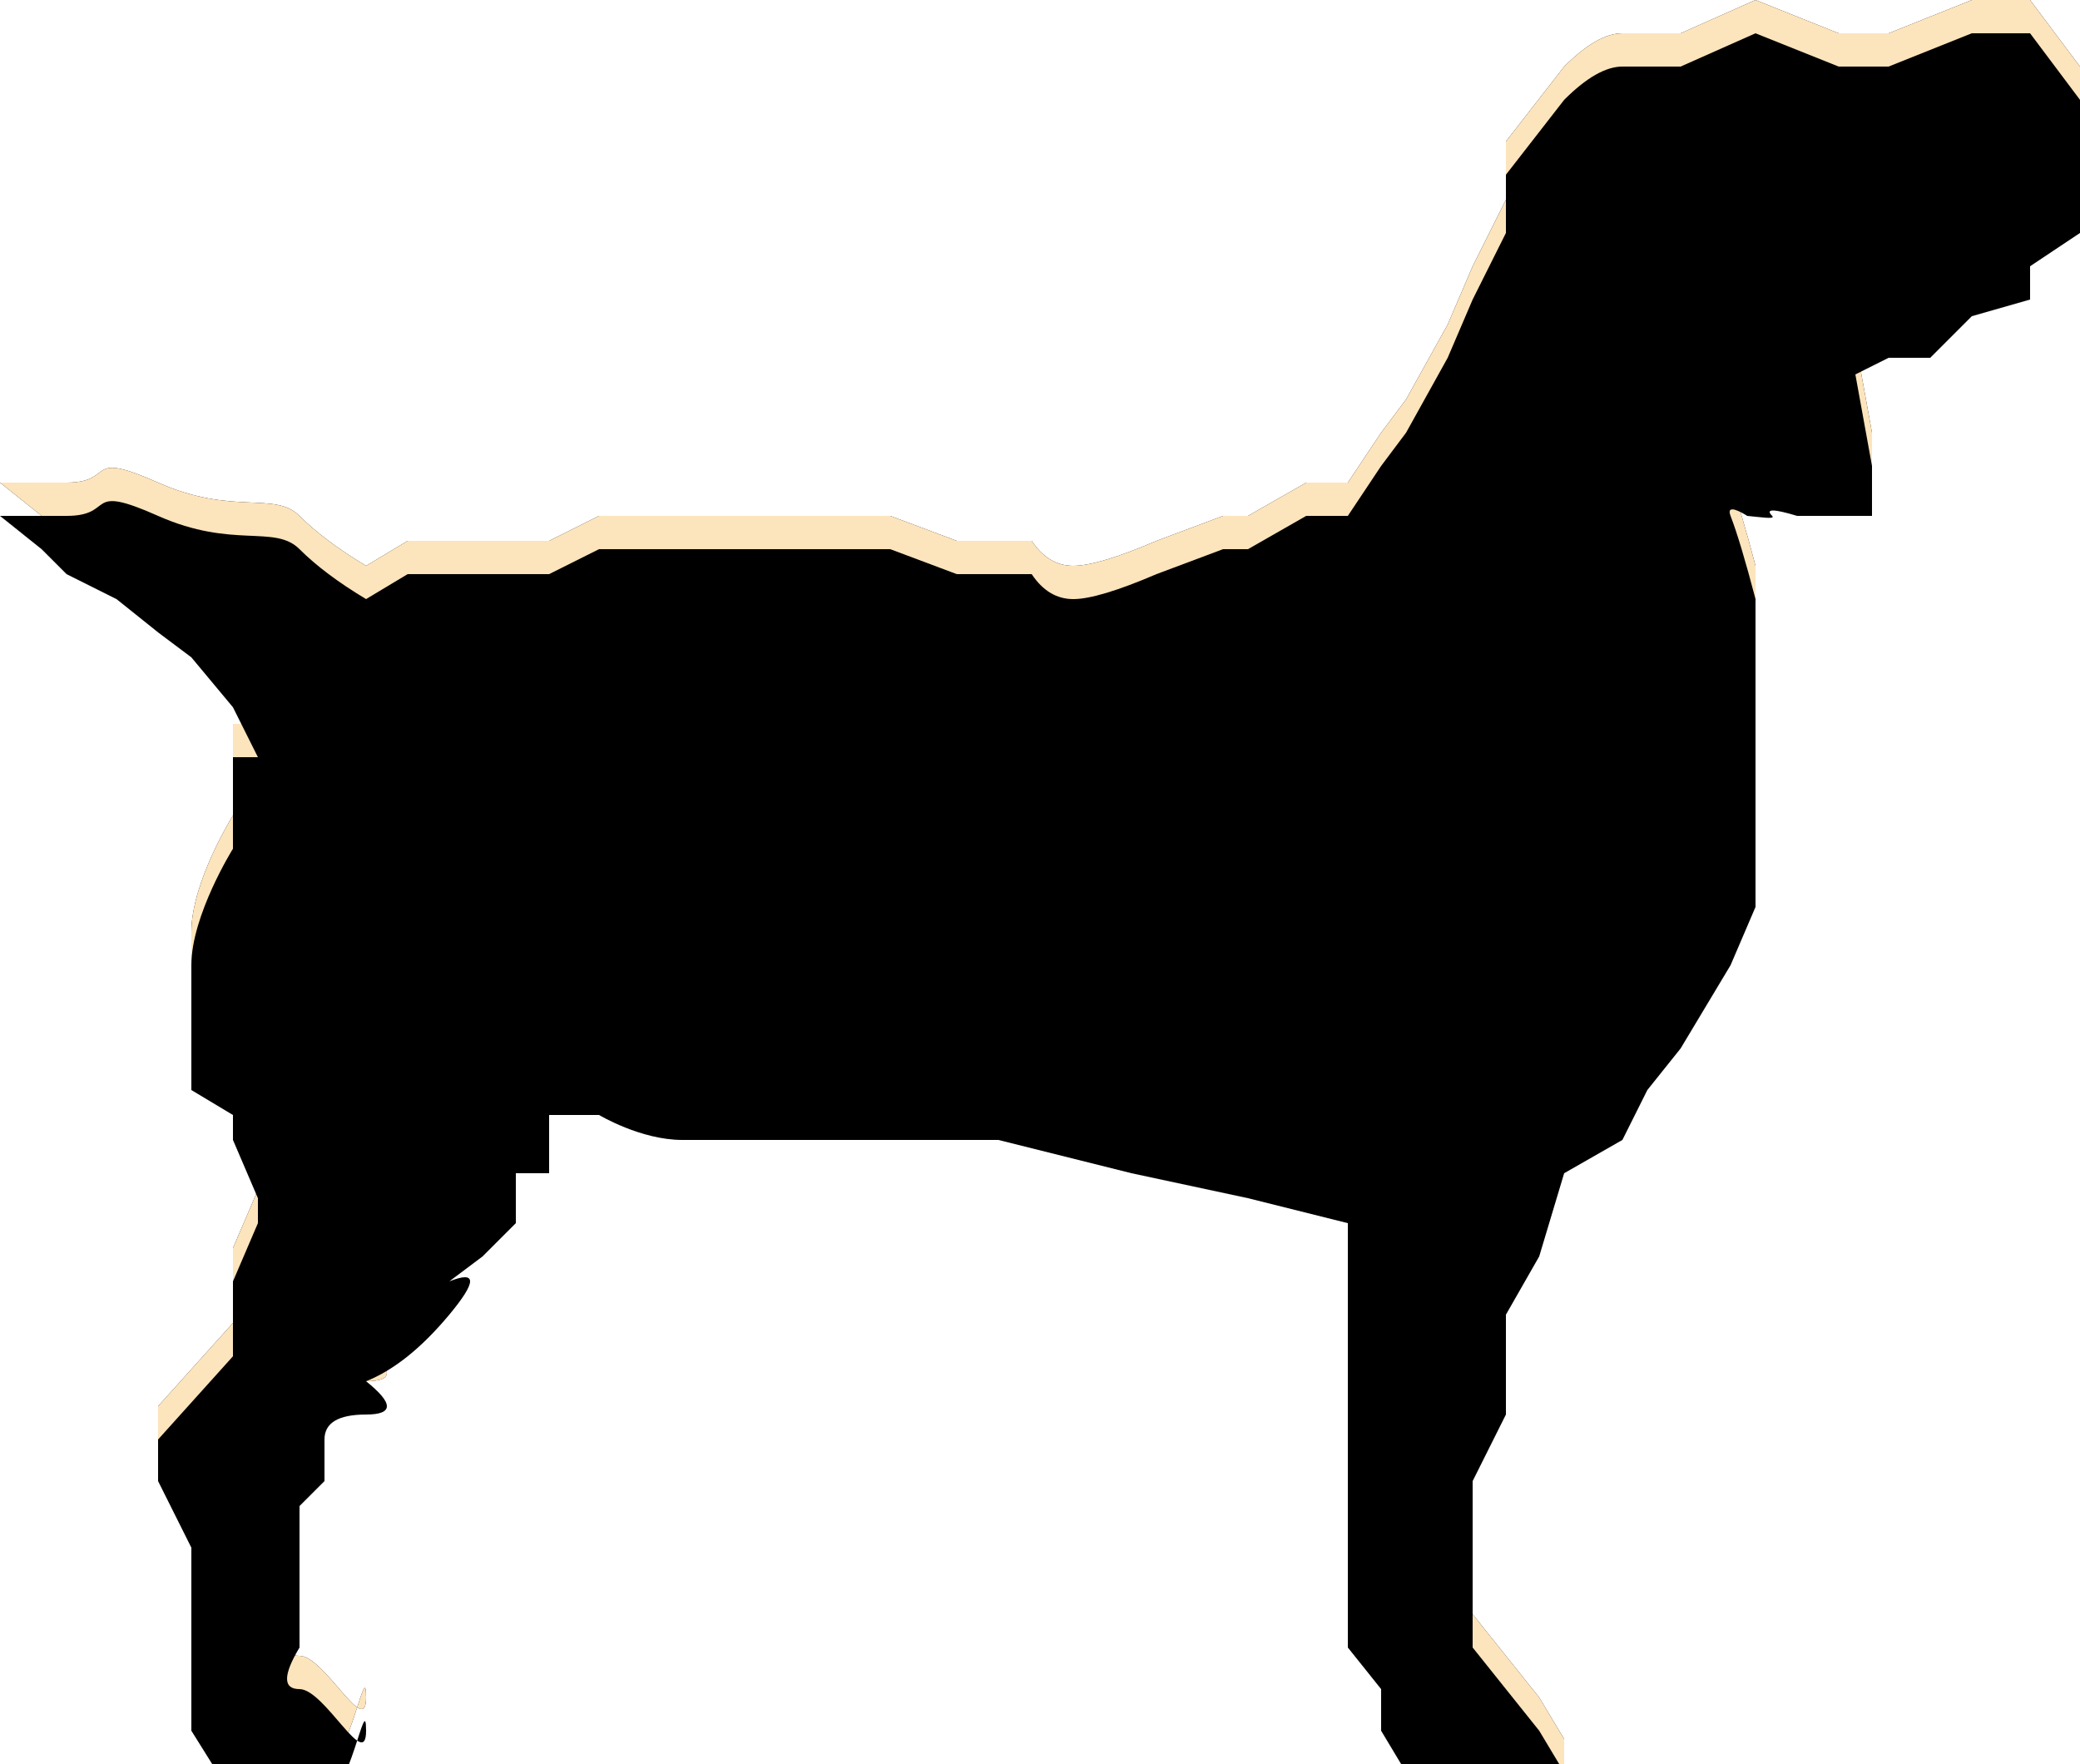 <?xml version="1.0" encoding="UTF-8"?>
<svg width="250px" height="212px" viewBox="0 0 250 212" version="1.1" xmlns="http://www.w3.org/2000/svg" xmlns:xlink="http://www.w3.org/1999/xlink">
    <!-- Generator: Sketch 51 (57462) - http://www.bohemiancoding.com/sketch -->
    <title>Path</title>
    <desc>Created with Sketch.</desc>
    <defs>
        <path d="M44,68 L49,65 L54,65 L62,65 L66,65 L72,62 L77,62 L82,62 L86,62 L95,62 L102,62 L107,62 L115,65 L124,65 C125.333,67 127,68 129,68 C131,68 134.333,67 139,65 L147,62 L150,62 L157,58 L162,58 L166,52 L169,48 L174,39 L177,32 L181,24 L181,17 L188,8 C190.667,5.333 193,4 195,4 C198,4 202,4 202,4 C202,4 205,2.667 211,0 L221,4 L227,4 L237,0 L244,0 L250,8 L250,17 L250,24 L244,28 L244,32 L237,34 L232,39 L227,39 L223,41 L225,52 L225,58 L221,58 L216,58 C213.136,57.136 212.136,57.136 213,58 C213.446,58.446 211.632,58.152 210,58 C209.53,57.69 207.385,56.408 208,58 C208.781,60.021 209.781,63.354 211,68 L211,75 L211,87 L211,98 L211,105 L208,112 L202,122 L198,127 L195,133 L188,137 L185,147 L181,154 L181,166 L177,174 C177,179.333 177,182 177,182 C177,182 177,184 177,188 L177,194 C179.667,197.333 181,199 181,199 C181,199 182.333,200.667 185,204 L188,209 L188,212 L181,212 L174,209 L169,209 L166,204 L166,199 L162,194 L162,191 L162,182 L162,177 L162,166 L162,143 L150,140 L136,137 L120,133 L111,133 C107,133 104,133 102,133 C99,133 98,133 95,133 C93,133 91,133 89,133 C84.333,133 82,133 82,133 C77,133 72,130 72,130 C72,130 70,130 66,130 L66,133 L66,137 L62,137 L62,143 C59.333,145.667 58,147 58,147 C58,147 56.667,148 54,150 C57.333,148.667 57.333,150 54,154 C50.667,158 47.333,160.667 44,162 C47.333,164.667 47.333,166 44,166 C40.667,166 39,167 39,169 L39,174 C37,176 36,177 36,177 C36,177 36,176 36,182 C36,186 36,190 36,194 C34,197.333 34,199 36,199 C39,199 44,209 44,204 C44,199 42,212 39,212 C37,212 33.333,212 28,212 L23,204 L23,194 L23,188 L23,182 L19,174 L19,169 L28,159 L28,154 L28,150 L31,143 L31,140 C29,135.333 28,133 28,133 C28,133 28,130 28,130 C28,130 26.333,129 23,127 C23,127 23,125.333 23,122 C23,117 23,118 23,112 C23,106 28,98 28,98 C28,98 28,94.333 28,87 L31,87 L28,81 L23,75 L19,72 L14,68 C10,66 8,65 8,65 C8,65 5,62 5,62 C5,62 3.333,60.667 0,58 L5,58 C3,58 4,58 8,58 C14,58 10,54 19,58 C28,62 33,59 36,62 C38,64 40.667,66 44,68 Z" id="path-1"></path>
        <filter x="0.0%" y="0.0%" width="100.0%" height="100.0%" filterUnits="objectBoundingBox" id="filter-2">
            <feOffset dx="0" dy="0" in="SourceAlpha" result="shadowOffsetOuter1"></feOffset>
            <feColorMatrix values="0 0 0 0 0   0 0 0 0 0   0 0 0 0 0  0 0 0 0.5 0" type="matrix" in="shadowOffsetOuter1"></feColorMatrix>
        </filter>
        <filter x="-0.8%" y="-0.9%" width="101.6%" height="101.9%" filterUnits="objectBoundingBox" id="filter-3">
            <feOffset dx="0" dy="4" in="SourceAlpha" result="shadowOffsetInner1"></feOffset>
            <feComposite in="shadowOffsetInner1" in2="SourceAlpha" operator="arithmetic" k2="-1" k3="1" result="shadowInnerInner1"></feComposite>
            <feColorMatrix values="0 0 0 0 0   0 0 0 0 0   0 0 0 0 0  0 0 0 0.5 0" type="matrix" in="shadowInnerInner1"></feColorMatrix>
        </filter>
    </defs>
    <g id="Page-1" stroke="none" stroke-width="1" fill="none" fill-rule="evenodd">
        <g id="Path">
            <use fill="black" fill-opacity="1" filter="url(#filter-2)" xlink:href="#path-1"></use>
            <use fill="#FCE4BD" fill-rule="evenodd" xlink:href="#path-1"></use>
            <use fill="black" fill-opacity="1" filter="url(#filter-3)" xlink:href="#path-1"></use>
        </g>
    </g>
</svg>